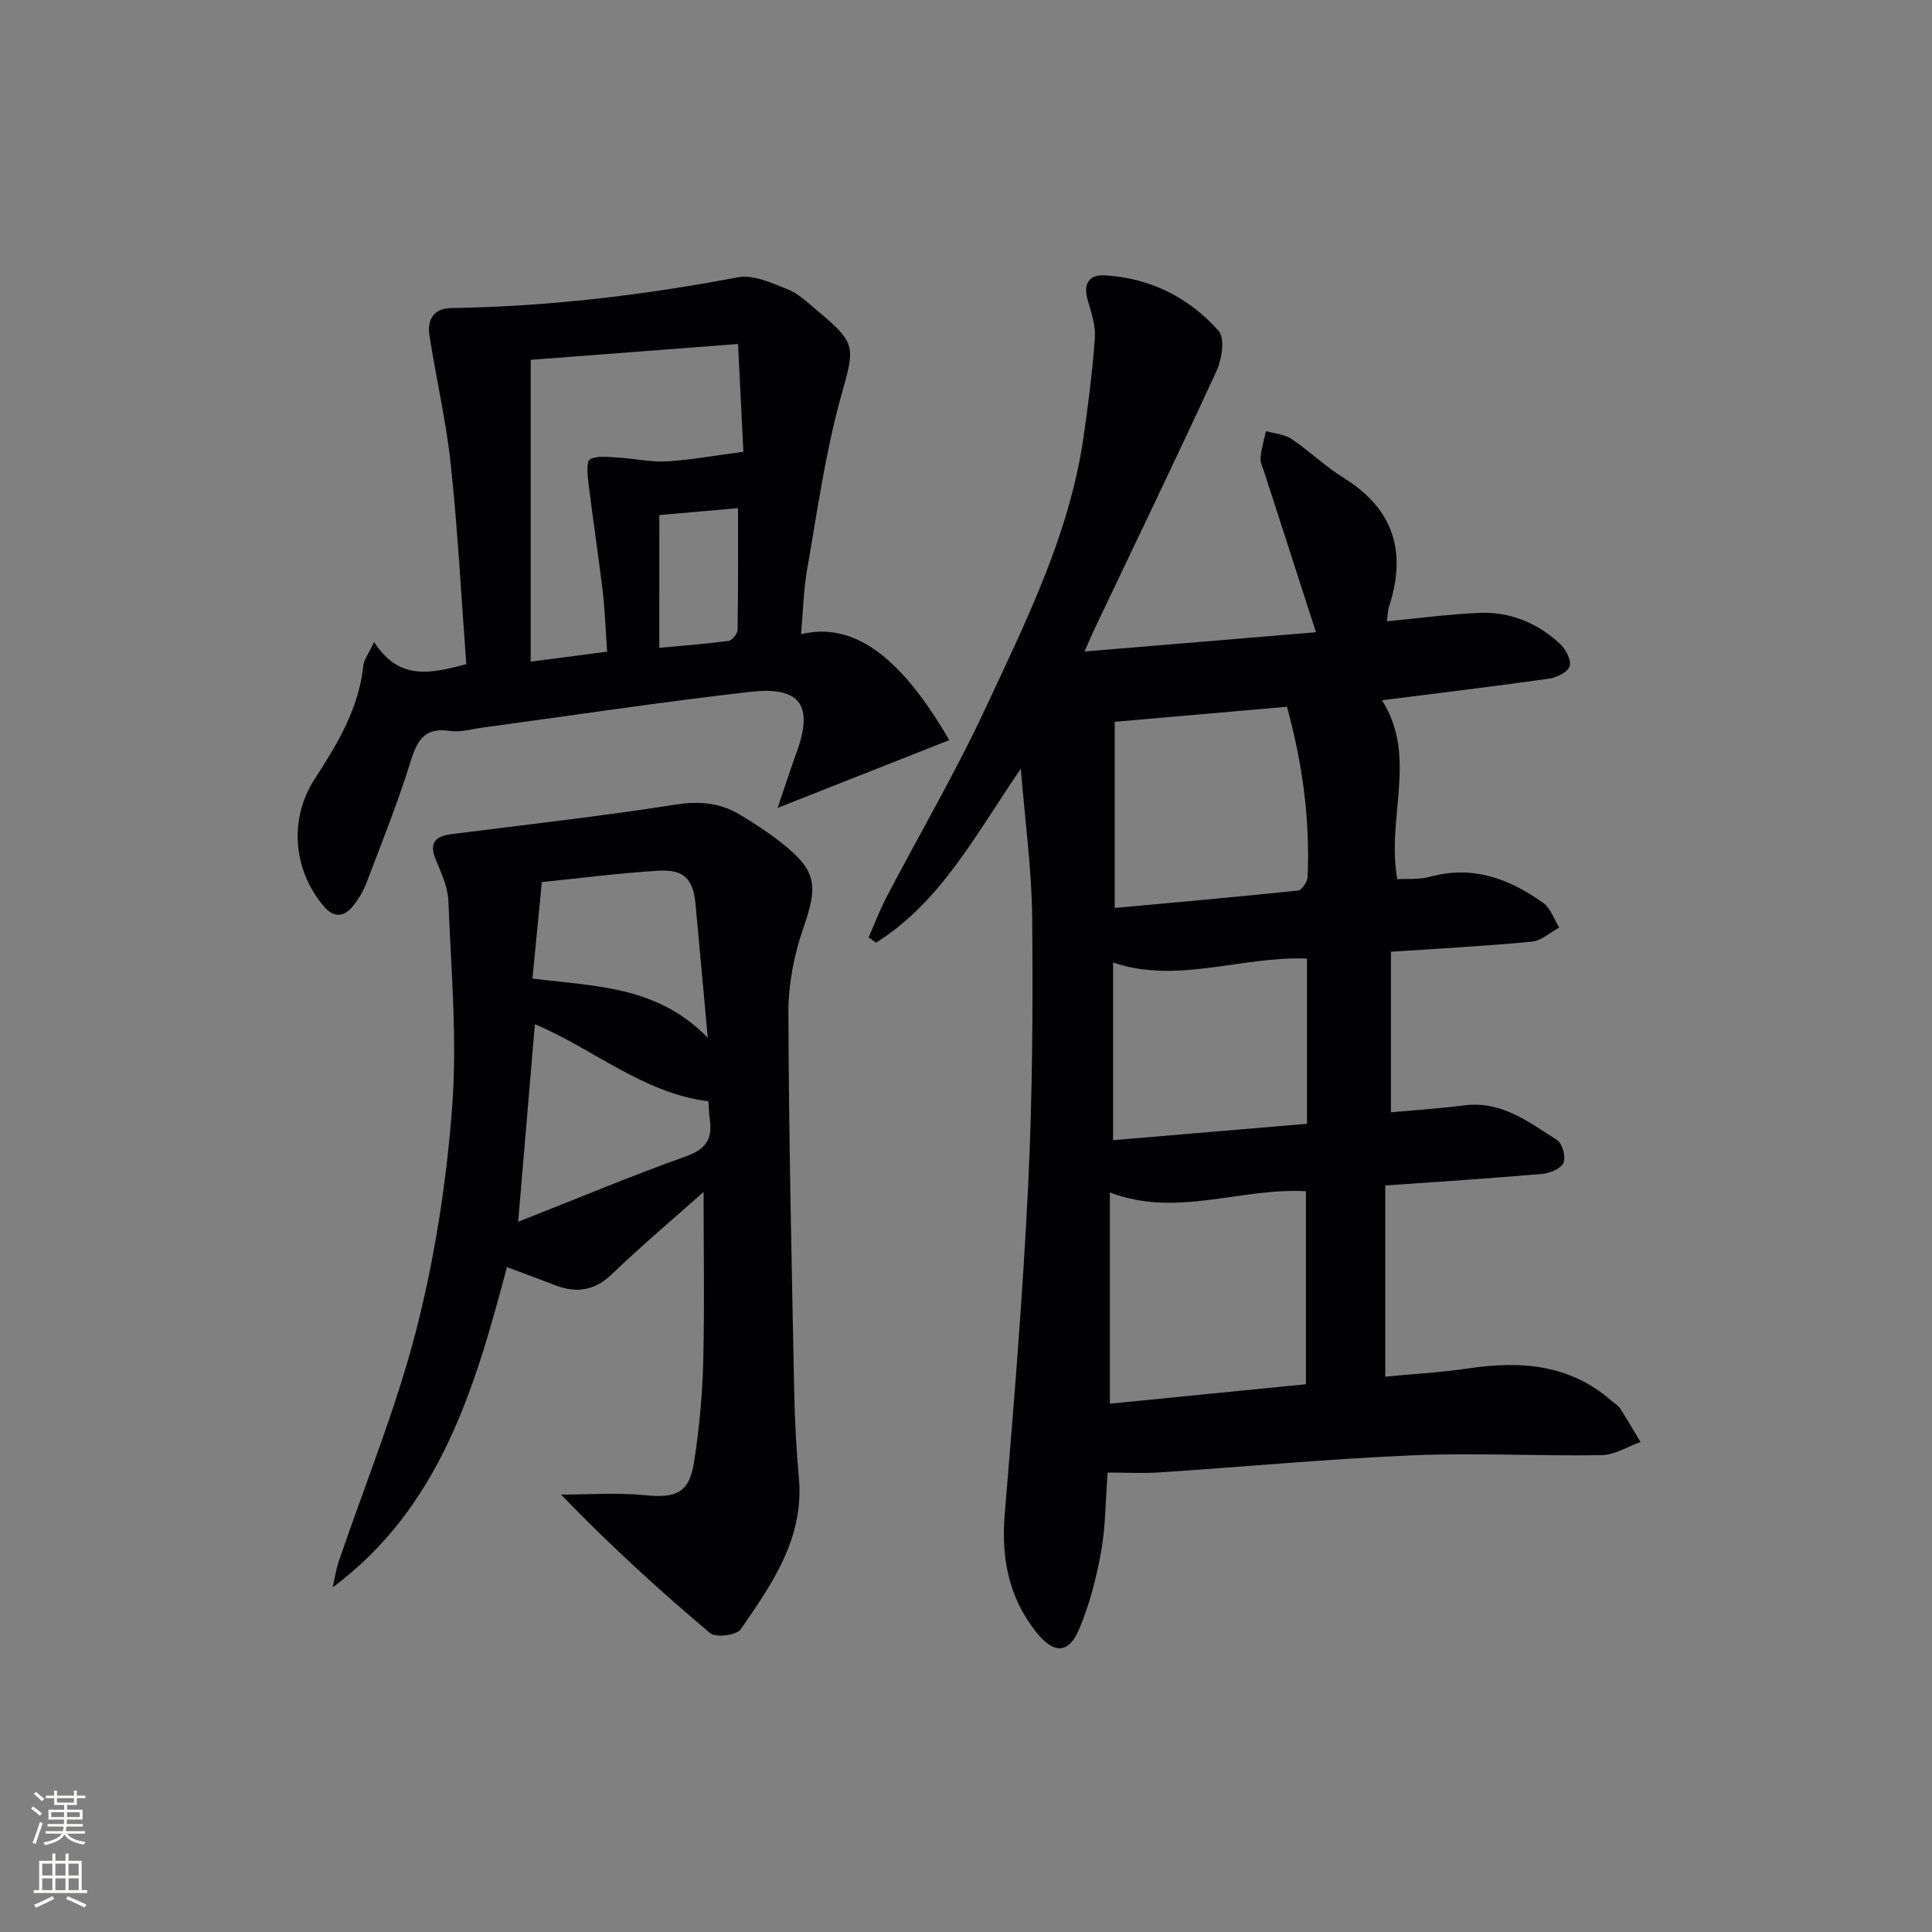 <svg enable-background="new 0 0 400 400" viewBox="0 0 400 400" xmlns="http://www.w3.org/2000/svg"><rect x="0" y="0" width="400" height="400" fill="#808080" stroke="none"/><g fill="#010103"><path d="m286.8 245.44v39.58c5.5-.53 11.4-.85 17.22-1.71 10.78-1.6 20.93-.89 29.59 6.68.63.55 1.42.99 1.85 1.66 1.46 2.26 2.8 4.6 4.19 6.9-2.67.95-5.33 2.67-8.01 2.72-12.99.22-26-.51-38.97.03-17.59.74-35.15 2.39-52.73 3.55-3.44.23-6.91.03-10.62.03-.45 5.94-.42 11.29-1.36 16.46-1 5.46-2.4 10.97-4.58 16.05-2.2 5.14-5.31 5-8.89.47-5.69-7.2-7.22-15.32-6.47-24.37 1.89-22.68 3.75-45.39 4.85-68.12.9-18.44.99-36.94.83-55.41-.09-9.87-1.46-19.73-2.35-30.8-9.4 13.69-16.58 27.63-29.97 36-.52-.36-1.03-.71-1.55-1.07 1.23-2.79 2.31-5.66 3.72-8.36 6.86-13.12 14.36-25.93 20.6-39.33 8.34-17.9 17.22-35.73 20.14-55.62 1.01-6.9 1.88-13.83 2.39-20.78.18-2.53-.69-5.21-1.44-7.72-1.02-3.41.07-5.48 3.57-5.27 9.37.57 17.39 4.6 23.51 11.52 1.33 1.51.66 5.87-.46 8.29-8.19 17.81-16.72 35.46-25.14 53.16-.62 1.31-1.19 2.65-2.19 4.91 16.49-1.37 32.21-2.68 47.93-3.99-3.76-11.61-7.25-22.43-10.74-33.25-.31-.95-.83-1.94-.74-2.87.18-1.86.72-3.68 1.12-5.52 1.78.51 3.83.63 5.3 1.62 3.72 2.5 6.99 5.71 10.79 8.06 10.33 6.4 13.08 15.27 9.43 26.54-.29.89-.3 1.86-.49 3.15 6.56-.62 12.77-1.46 19.01-1.74 6.41-.29 12.12 2.03 16.81 6.38 1.19 1.1 2.37 3.29 2.05 4.6-.28 1.17-2.59 2.39-4.14 2.61-11.48 1.63-23 3.01-34.74 4.5 7.46 11.66.85 24.39 3.18 37.05 1.98-.13 4.51.12 6.81-.51 8.84-2.43 16.41.43 23.4 5.42 1.53 1.1 2.23 3.37 3.31 5.1-1.89 1.01-3.71 2.73-5.67 2.92-9.42.9-18.88 1.39-29.17 2.09v33.24c4.78-.44 10.02-.79 15.22-1.44 7.67-.96 13.33 3.45 19.16 7.18 1.1.7 1.87 3.5 1.35 4.71-.51 1.2-2.8 2.16-4.39 2.3-10.6.93-21.2 1.6-32.52 2.4zm-57.01 1.44v43.74c13.86-1.38 27.3-2.71 40.59-4.03 0-13.79 0-26.97 0-39.96-13.67-.76-26.83 5.54-40.59.25zm36.66-100.55c-12.08 1.05-23.58 2.06-35.66 3.11v38.55c12.65-1.17 25.32-2.29 37.96-3.61.77-.08 1.93-1.78 1.97-2.77.53-11.84-1.02-23.44-4.27-35.28zm4.15 52.13c-13.79-.51-26.83 5.33-40.15.82v36.78c13.58-1.15 26.83-2.26 40.15-3.39 0-11.75 0-22.84 0-34.21z"/><path d="m145.67 246.78c-6.14 5.47-12.74 11.02-18.95 16.99-3.65 3.51-7.39 4.02-11.83 2.3-3.08-1.19-6.18-2.33-9.93-3.73-6.67 25.07-13.78 49.66-36.06 66.3.39-1.75.63-3.56 1.2-5.25 5.43-16.01 11.91-31.75 16.09-48.08 3.85-15.02 6.25-30.6 7.42-46.08 1.07-14.15-.22-28.49-.78-42.73-.11-2.86-1.45-5.74-2.59-8.46-1.49-3.56-.1-4.92 3.29-5.35 15.44-1.96 30.93-3.69 46.3-6.1 4.95-.78 9.22-.4 13.36 2.08 2.85 1.71 5.65 3.53 8.27 5.56 7.67 5.96 7.98 8.96 4.85 17.95-1.93 5.55-3.1 11.67-3.08 17.54.09 26.12.69 52.25 1.2 78.37.12 5.98.43 11.96.97 17.91 1.11 12.45-5.53 21.93-12.06 31.34-.85 1.22-5.15 1.77-6.31.79-10.65-8.99-20.96-18.38-30.86-28.69 5.79 0 11.62-.45 17.35.12 6.52.65 9.19-.46 10.2-6.99 1.06-6.86 1.7-13.84 1.88-20.78.28-11.58.07-23.2.07-35.01zm-38.39 6.18c12.29-4.85 23.43-9.52 34.79-13.57 4.1-1.47 5.46-3.6 4.88-7.58-.18-1.27-.19-2.56-.27-3.79-13.61-1.73-23.72-10.81-35.94-15.97-1.15 13.51-2.25 26.5-3.46 40.91zm39.25-38.1c-.91-9.97-1.7-18.83-2.53-27.7-.48-5.14-2.4-7.21-7.62-6.89-8.05.48-16.07 1.53-24.2 2.35-.66 6.83-1.3 13.44-1.94 19.98 13.2 1.64 25.89 1.55 36.29 12.26z"/><path d="m77.45 132.91c5.28 8.23 12 6.45 19.09 4.6-1.03-13.83-1.75-27.57-3.2-41.24-.95-9.02-3.06-17.9-4.43-26.88-.48-3.15.83-5.56 4.51-5.61 19.98-.3 39.72-2.65 59.35-6.37 3.19-.61 7.04 1.19 10.33 2.5 2.24.89 4.14 2.76 6.05 4.35 8.42 6.99 7.8 7.6 4.91 18.04-3.21 11.61-4.86 23.67-6.95 35.58-.76 4.34-.85 8.81-1.26 13.43 13.12-3.24 22.97 8.75 30.7 21.92-11.47 4.53-22.89 9.03-35.56 14.04 1.53-4.47 2.66-8 3.93-11.48 3.54-9.7.85-13.73-9.56-12.55-18.48 2.09-36.87 4.89-55.31 7.38-2.31.31-4.7 1.04-6.92.71-5.11-.76-6.71 1.79-8.08 6.21-2.64 8.54-6 16.86-9.17 25.24-.64 1.68-1.61 3.31-2.73 4.72-1.93 2.44-4.04 2.61-6.19.05-6.3-7.51-7.15-17.99-1.84-26.21 4.72-7.29 9.18-14.62 10.1-23.55.15-1.24 1.06-2.37 2.23-4.88zm76.46-39.38c-.32-6.35-.68-13.68-1.11-22.31-14.8 1.13-29.07 2.22-42.93 3.28v62.49c5.77-.75 10.76-1.41 15.83-2.07-.33-4.62-.45-8.58-.92-12.51-.88-7.39-2.01-14.74-2.91-22.13-.22-1.77-.53-4.74.26-5.17 1.6-.86 3.94-.47 5.96-.36 3.33.19 6.68.97 9.97.77 5.02-.3 9.99-1.22 15.85-1.99zm-17.41 40.6c4.91-.46 9.64-.81 14.33-1.44.75-.1 1.87-1.49 1.88-2.29.14-8.39.09-16.78.09-25.2-5.19.46-10.54.93-16.29 1.44-.01 9.08-.01 17.95-.01 27.49z"/></g><path d="m6.44 374.46.42-.45c.65.47 1.27.95 1.85 1.44l-.45.49c-.65-.56-1.25-1.06-1.82-1.48m.93 7.33-.63-.26c.55-1.36 1.05-2.8 1.53-4.33.19.1.38.19.59.27-.47 1.29-.96 2.73-1.49 4.32m-.38-10.38.44-.42c.43.34 1.01.82 1.74 1.44l-.49.49c-.53-.51-1.09-1.01-1.69-1.51m2.5.35h1.72v-1.04h.59v1.04h3.52v-1.04h.59v1.04h1.75v.53h-1.75v1.42h-2.03v.97h3.22v2.03h-3.24c0 .35-.01.66-.03.93h3.32v.53h-3.37c-.03.27-.08.58-.15.94h3.96v.53h-3.71c.67.92 1.93 1.48 3.79 1.68-.13.24-.23.44-.29.59-2.13-.38-3.48-1.08-4.04-2.12-.43.97-1.77 1.72-4.03 2.23-.09-.19-.2-.37-.33-.55 2.1-.42 3.37-1.03 3.81-1.83h-3.36v-.53h3.58c.08-.29.13-.61.16-.94h-3.33v-.53h3.39c.02-.27.04-.58.04-.93h-3.23v-2.03h3.25v-.97h-2.07v-1.42h-1.73zm1.12 3.44v1h2.65c.01-.3.02-.44.01-.4v-.25-.35zm1.19-2h3.52v-.91h-3.52zm4.71 2h-2.63v.59c0 .15-.01.28-.01.4h2.64z" fill="#fbfcfa"/><path d="m13.56 383.74h.63v1.52h2.72v6.07h1.13v.6h-11.06v-.6h1.13v-6.07h2.73v-1.52h.63v1.52h2.1v-1.52zm-2.69 8.83.38.56c-1.24.63-2.53 1.25-3.85 1.85-.1-.21-.21-.42-.34-.63 1.37-.55 2.63-1.15 3.81-1.78m-2.13-4.27h2.1v-2.45h-2.1zm0 3.04h2.1v-2.46h-2.1zm2.72-3.04h2.1v-2.45h-2.1zm0 3.04h2.1v-2.46h-2.1zm6.07 3.6c-1.41-.71-2.7-1.3-3.86-1.78l.35-.56c1.45.62 2.75 1.19 3.88 1.72zm-1.25-9.09h-2.1v2.45h2.1zm-2.09 5.49h2.1v-2.46h-2.1z" fill="#fbfcfa"/></svg>